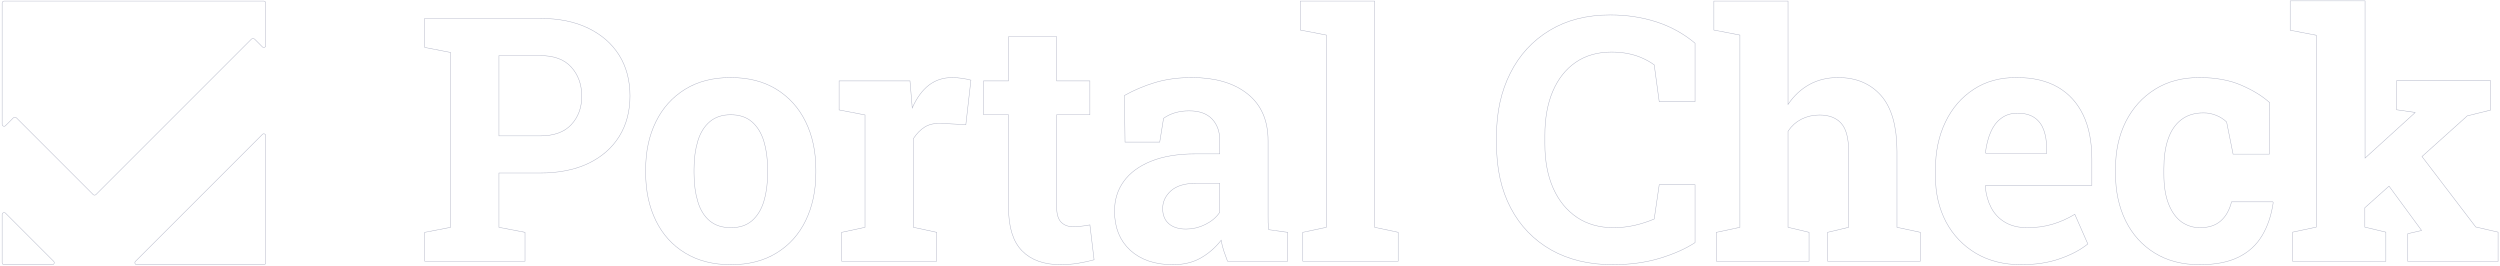 <svg width="1136" height="121" viewBox="0 0 1136 121" fill="none" xmlns="http://www.w3.org/2000/svg">
<path d="M0.971 1.389C0.971 0.892 1.374 0.489 1.871 0.489H119.869C120.366 0.489 120.769 0.892 120.769 1.389V20.675C120.769 21.476 119.8 21.878 119.233 21.311L115.747 17.825C115.318 17.396 114.621 17.396 114.192 17.825L90.899 41.118L66.899 65.118L43.607 88.41C43.255 88.761 42.685 88.761 42.334 88.41L19.042 65.118L7.549 53.625C7.119 53.195 6.423 53.195 5.993 53.625L2.507 57.111C1.941 57.678 0.971 57.276 0.971 56.474V1.389ZM18.9 113.258L24.393 118.751C24.96 119.318 24.558 120.287 23.756 120.287H1.871C1.374 120.287 0.971 119.884 0.971 119.387V97.502C0.971 96.7 1.941 96.299 2.507 96.866L18.9 113.258ZM67.041 113.258L91.04 89.258L115.04 65.259L119.233 61.066C119.8 60.499 120.769 60.901 120.769 61.703V119.387C120.769 119.884 120.366 120.287 119.869 120.287H62.184C61.383 120.287 60.981 119.318 61.548 118.751L67.041 113.258Z" stroke="#ACB0C2" stroke-width="0.2"/>
<path d="M204.661 103.312L204.742 103.296V103.214V23.915V23.832L204.661 23.817L192.993 21.558V8.365H204.642H245.467C253.93 8.365 261.189 9.838 267.298 12.805C273.383 15.773 278.093 19.861 281.381 25.143C284.645 30.4 286.266 36.556 286.266 43.59C286.266 50.574 284.645 56.73 281.381 61.986C278.093 67.269 273.383 71.356 267.298 74.274C261.19 77.166 253.93 78.614 245.467 78.614H226.817H226.717V78.714V103.214V103.296L226.798 103.312L238.567 105.571V118.688H192.993V105.571L204.661 103.312ZM226.717 61.639V61.739H226.817H245.467C251.684 61.739 256.39 60.059 259.565 56.658C262.734 53.262 264.342 48.962 264.342 43.74C264.342 38.368 262.734 33.968 259.566 30.473C256.391 26.97 251.685 25.265 245.467 25.265H226.817H226.717V25.365V61.639Z" stroke="#ACB0C2" stroke-width="0.2"/>
<path d="M311.343 114.979L311.343 114.978C305.535 111.464 301.098 106.554 298.031 100.27L298.031 100.27C294.939 93.961 293.391 86.752 293.391 78.54V76.965C293.391 68.828 294.939 61.618 298.031 55.334L298.031 55.334C301.098 49.05 305.535 44.14 311.293 40.575C317.075 37.012 323.981 35.24 331.99 35.24C340.151 35.24 347.056 37.012 352.813 40.575L352.813 40.575C358.596 44.14 363.008 49.05 366.075 55.309C369.142 61.568 370.715 68.778 370.715 76.965V78.54C370.715 86.751 369.142 93.961 366.075 100.27C363.008 106.554 358.596 111.464 352.813 114.979L352.813 114.979C347.057 118.517 340.201 120.264 332.14 120.289C324.08 120.264 317.124 118.517 311.343 114.979ZM341.655 100.341L341.656 100.34C344.072 98.251 345.906 95.334 347.061 91.619L347.061 91.619C348.214 87.882 348.815 83.547 348.815 78.54V76.965C348.815 72.106 348.214 67.821 347.061 64.06L347.061 64.06C345.906 60.346 344.072 57.403 341.605 55.289L341.605 55.289C339.108 53.17 335.934 52.14 331.99 52.14C328.196 52.14 325.047 53.171 322.526 55.288L322.526 55.289C320.034 57.403 318.224 60.346 317.095 64.06C315.942 67.822 315.366 72.107 315.366 76.965V78.54C315.366 83.547 315.941 87.907 317.095 91.643C318.224 95.408 320.034 98.326 322.527 100.391L322.527 100.391C325.049 102.459 328.248 103.464 332.14 103.464C336.034 103.464 339.183 102.434 341.655 100.341Z" stroke="#ACB0C2" stroke-width="0.2"/>
<path d="M437.101 35.589C438.659 35.808 440.027 36.099 441.181 36.414L438.876 56.66L427.97 56.065L427.969 56.065C424.806 55.914 422.259 56.466 420.263 57.679L420.262 57.68C418.297 58.889 416.563 60.675 415.056 62.96L415.04 62.985V63.015V103.214V103.295L415.119 103.312L425.64 105.57V118.689H382.44V105.57L392.986 103.312L393.065 103.295V103.214V52.315V52.232L392.984 52.217L381.29 49.957V36.765H413.498L414.34 46.848L414.34 46.848L414.49 48.673L414.522 49.056L414.681 48.706C416.701 44.267 419.192 40.907 422.151 38.645L422.151 38.644C425.131 36.359 428.684 35.24 432.79 35.24C434.109 35.24 435.554 35.365 437.1 35.589L437.101 35.589Z" stroke="#ACB0C2" stroke-width="0.2"/>
<path d="M464.435 113.995L464.435 113.994C460.311 109.821 458.264 103.203 458.264 94.115V52.24V52.14H458.164H446.939V36.766H458.164H458.264V36.666V16.666H480.138V36.666V36.766H480.238H495.238V52.14H480.238H480.138V52.24V94.04C480.138 97.25 480.815 99.557 482.192 100.96C483.539 102.333 485.417 103.04 487.738 103.04C488.969 103.04 490.298 102.914 491.724 102.739C493.077 102.594 494.268 102.402 495.252 102.186L497.154 118.041C494.881 118.68 492.437 119.221 489.822 119.641C487.153 120.065 484.558 120.264 481.988 120.289C474.381 120.264 468.511 118.17 464.435 113.995Z" stroke="#ACB0C2" stroke-width="0.2"/>
<path d="M510.621 82.423L510.621 82.423C513.433 78.516 517.566 75.477 523.052 73.257L523.052 73.257C528.512 71.038 535.273 69.915 543.314 69.915H554.164H554.264V69.815V63.765C554.264 59.794 553.107 56.568 550.762 54.071L550.762 54.071C548.437 51.62 544.957 50.365 540.339 50.365C537.98 50.365 535.821 50.691 533.912 51.244L533.91 51.244C532.001 51.822 530.291 52.652 528.757 53.733L528.723 53.757L528.716 53.799L526.979 64.565H511.214L510.941 43.398C515.219 40.99 519.821 39.028 524.819 37.511C529.808 36.014 535.398 35.24 541.564 35.24C552.274 35.24 560.725 37.737 566.927 42.693C573.124 47.646 576.214 54.74 576.214 63.99V97.839V97.846C576.214 98.944 576.214 100.067 576.239 101.141C576.264 102.247 576.39 103.277 576.54 104.304L576.551 104.378L576.625 104.388L585.114 105.576V118.689H557.784C557.667 118.373 557.549 118.054 557.428 117.731C557.013 116.613 556.579 115.447 556.159 114.207L556.158 114.206C555.586 112.587 555.212 110.968 554.938 109.372L554.9 109.151L554.761 109.327C552.143 112.642 549.053 115.308 545.49 117.302C541.933 119.292 537.776 120.264 532.989 120.289C524.858 120.264 518.409 118.094 513.607 113.74C508.856 109.387 506.44 103.441 506.44 95.939C506.44 90.808 507.834 86.279 510.621 82.423ZM547.759 101.979L547.759 101.978C550.547 100.572 552.711 98.761 554.247 96.47L554.264 96.445V96.414V83.414V83.314H554.164H543.239C538.35 83.314 534.648 84.443 532.098 86.689L532.098 86.69C529.604 88.932 528.315 91.633 528.315 94.789C528.315 97.737 529.273 100.067 531.124 101.665L531.125 101.665C533.023 103.285 535.598 104.089 538.914 104.089C542.005 104.089 544.945 103.385 547.759 101.979Z" stroke="#ACB0C2" stroke-width="0.2"/>
<path d="M590.863 13.656V0.489H624.637V103.213V103.294L624.716 103.31L635.337 105.569V118.687H591.988V105.569L602.608 103.31L602.687 103.294V103.213V16.014V15.931L602.606 15.916L590.863 13.656Z" stroke="#ACB0C2" stroke-width="0.2"/>
<path d="M686.275 33.257L686.275 33.257C690.442 24.973 696.379 18.512 704.113 13.822C711.844 9.134 721.026 6.787 731.685 6.787C739.176 6.787 746.165 7.836 752.704 9.957C759.227 12.073 765.079 15.307 770.235 19.633V46.186H753.947L751.684 29.523L751.679 29.481L751.644 29.456C749.963 28.226 748.132 27.198 746.151 26.345C744.168 25.442 742.01 24.79 739.705 24.339C737.422 23.887 734.891 23.662 732.235 23.662C725.943 23.662 720.523 25.216 716.004 28.304L716.004 28.304C711.487 31.416 708.025 35.782 705.594 41.447L705.594 41.447C703.187 47.112 701.986 53.801 701.986 61.561V65.411C701.986 73.172 703.263 79.886 705.794 85.576L705.794 85.577C708.326 91.242 711.938 95.657 716.605 98.794L716.605 98.794C721.274 101.906 726.819 103.461 733.21 103.461C736.393 103.461 739.625 103.11 742.832 102.383L742.833 102.383C746.063 101.632 748.969 100.68 751.625 99.527L751.676 99.505L751.684 99.45L753.947 83.961H770.235V110.232C765.952 113.037 760.602 115.424 754.206 117.365C747.767 119.311 740.652 120.26 732.81 120.285C722.1 120.26 712.792 118.038 704.86 113.574C696.952 109.083 690.816 102.747 686.5 94.564C682.184 86.381 680.011 76.648 680.011 65.411V61.711C680.011 51 682.108 41.516 686.275 33.257Z" stroke="#ACB0C2" stroke-width="0.2"/>
<path d="M778.785 13.656V0.489H812.484V47.139V47.462L812.667 47.195C815.258 43.407 818.447 40.468 822.232 38.376C826.041 36.285 830.374 35.239 835.209 35.239C843.434 35.239 849.93 37.979 854.758 43.429C859.56 48.903 861.983 57.374 861.983 68.838V103.213V103.294L862.062 103.31L872.608 105.568V118.687H830.459V105.567L839.932 103.31L840.009 103.292V103.213V68.688C840.009 62.756 838.908 58.55 836.633 56.022C834.384 53.52 831.104 52.263 826.784 52.263C823.794 52.263 821.054 52.892 818.564 54.149C816.123 55.382 814.085 57.219 812.501 59.608L812.484 59.633V59.663V103.213V103.292L812.561 103.31L822.034 105.567V118.687H779.91V105.569L790.53 103.31L790.609 103.294V103.213V16.014V15.931L790.528 15.916L778.785 13.656Z" stroke="#ACB0C2" stroke-width="0.2"/>
<path d="M950.533 84.235H902.384H902.317L902.291 84.297L902.117 84.722L902.107 84.745L902.109 84.769C902.435 88.38 903.338 91.618 904.82 94.431L904.821 94.432C906.329 97.248 908.442 99.462 911.209 101.071L911.209 101.071C913.952 102.657 917.27 103.46 921.209 103.46C925.267 103.46 929.052 102.959 932.587 101.906C936.062 100.888 939.462 99.379 942.788 97.379L948.711 110.855C945.332 113.574 941.112 115.803 936.001 117.565L936 117.565C930.863 119.386 925 120.26 918.384 120.285C910.549 120.26 903.717 118.563 897.86 115.099C892.026 111.633 887.489 106.872 884.273 100.838C881.081 94.754 879.459 87.871 879.459 80.085V77.035C879.459 68.898 880.982 61.688 884.024 55.404L884.024 55.404C887.042 49.12 891.33 44.184 896.864 40.569C902.395 36.957 908.9 35.186 916.408 35.236V35.236H916.409C923.846 35.236 930.052 36.708 935.108 39.622C940.165 42.562 943.976 46.771 946.618 52.279C949.235 57.762 950.533 64.421 950.533 72.26V84.235ZM902.453 69.718L902.482 69.76H902.534H929.909H930.009V69.66V67.685C930.009 64.352 929.557 61.49 928.678 59.051L928.678 59.051C927.796 56.633 926.359 54.74 924.39 53.403L924.389 53.402C922.444 52.114 919.898 51.435 916.809 51.435C913.841 51.435 911.344 52.216 909.299 53.781C907.232 55.318 905.647 57.458 904.517 60.147C903.363 62.857 902.611 65.891 902.185 69.298L902.18 69.337L902.203 69.368L902.453 69.718Z" stroke="#ACB0C2" stroke-width="0.2"/>
<path d="M979.109 114.979L979.109 114.979C973.401 111.464 968.988 106.579 965.896 100.345C962.829 94.086 961.282 86.951 961.282 78.939V76.665C961.282 68.578 962.854 61.444 965.971 55.235C969.113 49.026 973.526 44.14 979.234 40.575L979.235 40.575C984.916 37.011 991.622 35.24 999.356 35.24C1006.75 35.24 1013.11 36.389 1018.42 38.707L1018.42 38.707C1023.74 40.996 1028.04 43.656 1031.36 46.659L1031.21 70.04H1014.71L1011.78 55.47L1011.77 55.44L1011.75 55.418C1010.52 54.208 1008.95 53.202 1007.07 52.422L1007.07 52.422C1005.18 51.668 1003.27 51.29 1001.33 51.29C997.264 51.29 993.892 52.294 991.22 54.36C988.527 56.399 986.542 59.292 985.237 63.057C983.907 66.795 983.256 71.332 983.256 76.665V78.939C983.256 84.572 983.982 89.186 985.464 92.827C986.919 96.465 988.904 99.132 991.373 100.896L991.375 100.897C993.866 102.608 996.611 103.464 999.681 103.464C1003.57 103.464 1006.75 102.46 1009.1 100.389C1011.45 98.337 1013.08 95.442 1014.01 91.714H1032.77L1032.95 92.081C1032.1 97.882 1030.41 102.908 1027.85 107.137L1027.84 107.138C1025.31 111.37 1021.75 114.607 1017.11 116.874L1017.11 116.874C1012.5 119.165 1006.62 120.264 999.531 120.289C991.621 120.264 984.84 118.517 979.109 114.979Z" stroke="#ACB0C2" stroke-width="0.2"/>
<path d="M1074.68 71.837V0.389H1040.66V13.742L1052.51 16.02V103.203L1041.82 105.481V118.787H1084.13V105.481L1074.58 103.203V94.405L1085.57 84.566L1100.15 104.417L1100.33 104.752L1094.1 106.186V118.787H1135.13V105.481L1124.97 103.134L1100.55 71.121L1121.12 52.657L1131.73 50.021V36.668H1089.02V49.883L1097.45 51.085L1097.22 51.362L1074.68 71.837Z" stroke="#ACB0C2" stroke-width="0.2"/>
</svg>
